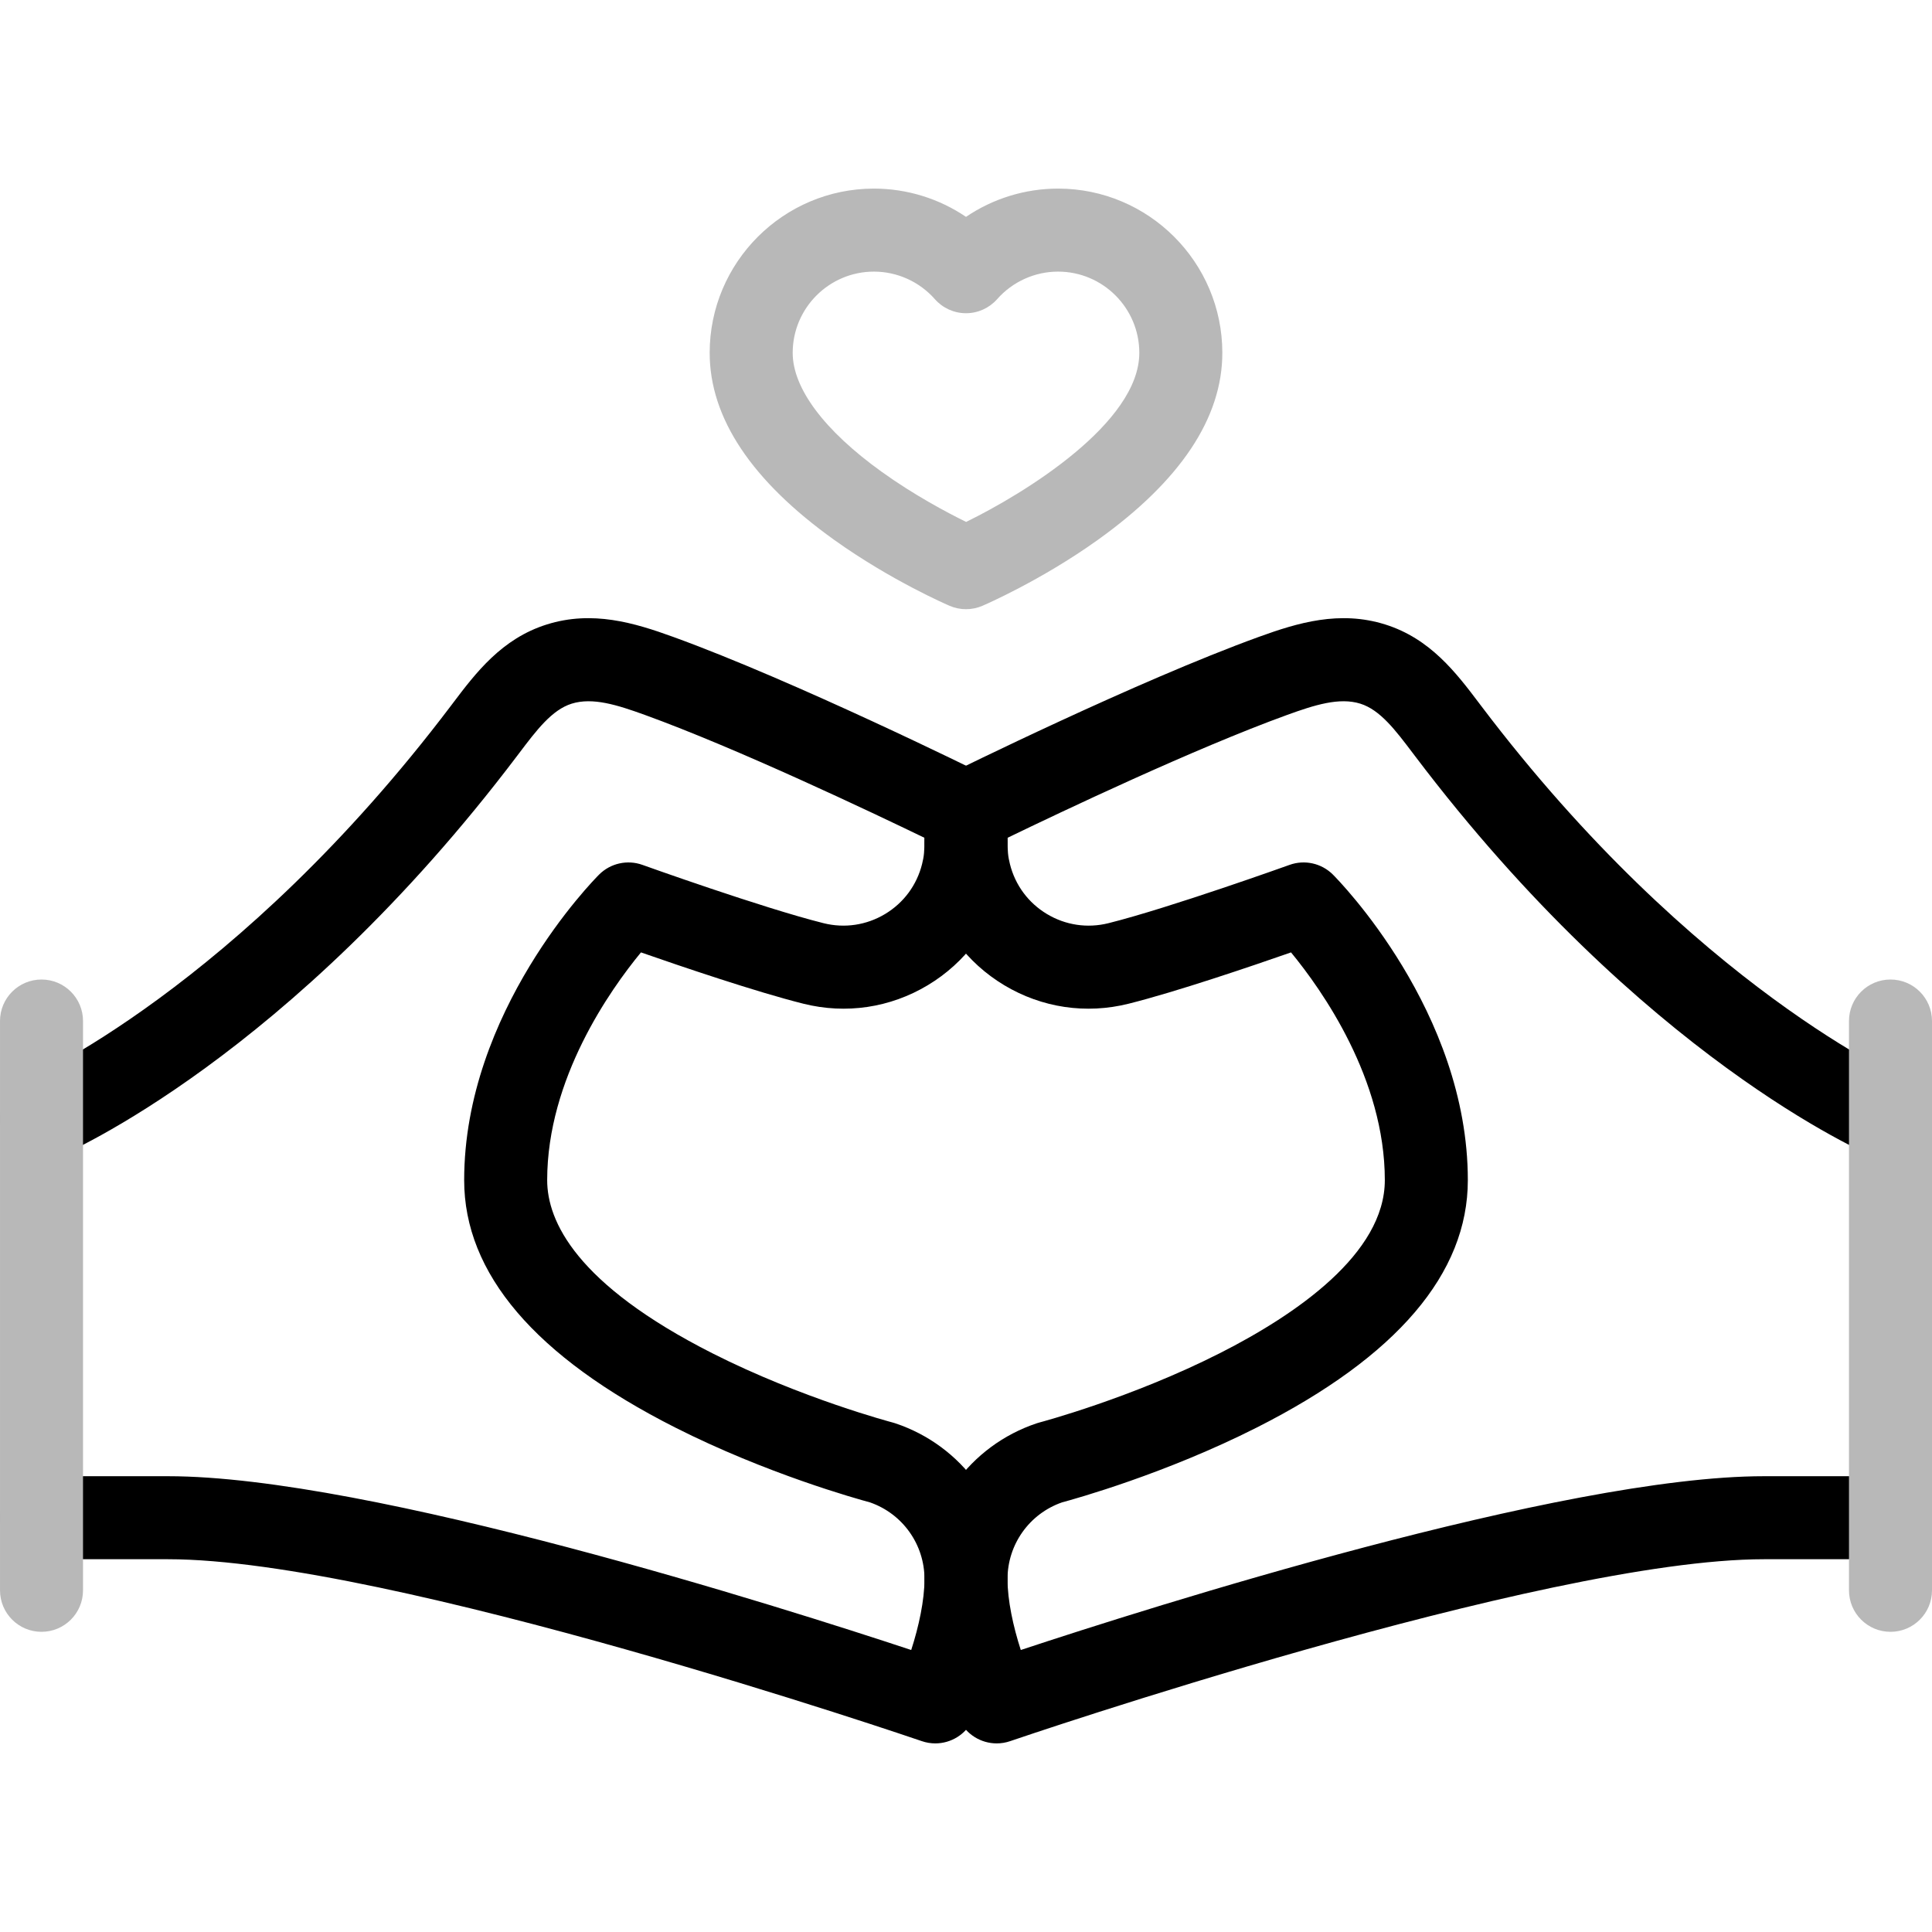 <svg width="512" height="512" viewBox="0 0 512 512" fill="none" xmlns="http://www.w3.org/2000/svg">
<path d="M247.866 462.018C246.678 462.018 245.473 461.825 244.294 461.419C242.891 460.938 103.235 413.211 44.55 413.211H11.003C4.928 413.211 0.003 408.286 0.003 402.211C0.003 396.136 4.928 391.211 11.003 391.211H44.549C98.028 391.211 207.67 426.077 241.481 437.267C243.497 431.052 245 424.064 245 418.476C245 409.295 239.213 401.166 230.566 398.15C227.051 397.205 203.156 390.561 178.917 378.297C141.819 359.527 123.01 337.475 123.01 312.751C123.01 268.045 157.303 233.238 158.763 231.778C161.775 228.767 166.257 227.766 170.261 229.205C170.576 229.318 202.029 240.599 218.248 244.653C223.829 246.049 229.617 245.186 234.548 242.228C239.48 239.269 242.963 234.566 244.358 228.986C244.879 226.904 244.996 225.666 245.011 222.035C230.916 215.214 195.468 198.376 170.923 189.472C163.575 186.807 157.042 184.744 151.497 186.481C146.255 188.125 142.22 193.463 137.548 199.645L137.043 200.313C76.633 280.162 17.749 305.581 15.271 306.624C9.673 308.981 3.222 306.354 0.865 300.755C-1.492 295.156 1.135 288.706 6.734 286.349C7.267 286.121 62.942 261.795 119.498 187.04L119.996 186.381C126.068 178.346 132.952 169.239 144.916 165.489C156.997 161.699 168.094 165.043 178.425 168.791C210.691 180.496 258.848 204.294 260.882 205.302C264.629 207.157 267 210.978 267 215.159C267 216.438 267.004 217.587 267.007 218.63C267.03 225.507 267.041 228.959 265.701 234.321C262.882 245.602 255.838 255.109 245.868 261.092C235.897 267.076 224.193 268.819 212.911 265.995C200.389 262.865 180.423 256.079 169.862 252.395C161.66 262.358 145.009 285.896 145.009 312.75C145.009 323.578 152.614 340.333 188.849 358.665C212.463 370.613 236.298 376.909 236.536 376.972C236.77 377.034 237.003 377.102 237.232 377.179C255.037 383.112 266.999 399.708 266.998 418.476C266.999 430.96 262.372 446.204 257.785 455.771C255.912 459.68 251.995 462.018 247.866 462.018Z" fill="black"/>
<path d="M264.135 462.018C260.006 462.018 256.089 459.68 254.215 455.772C249.629 446.206 245.001 430.964 245.001 418.476C245.001 399.708 256.963 383.113 274.768 377.18C274.997 377.103 275.23 377.034 275.464 376.973C275.7 376.911 299.833 370.512 323.445 358.519C343.311 348.427 366.992 332.295 366.992 312.751C366.992 285.902 350.349 262.371 342.138 252.396C331.577 256.081 311.612 262.866 299.088 265.997C287.806 268.817 276.101 267.076 266.132 261.094C256.162 255.111 249.118 245.603 246.299 234.322C244.955 228.942 244.967 225.512 244.992 218.68C244.996 217.622 245 216.457 245 215.159C245 210.977 247.371 207.157 251.118 205.302C253.153 204.294 301.309 180.496 333.576 168.791C343.907 165.043 355.004 161.7 367.086 165.489C379.049 169.239 385.933 178.345 392.005 186.381L392.503 187.04C449.058 261.796 504.732 286.121 505.289 286.358C510.868 288.737 513.48 295.188 511.113 300.773C508.747 306.357 502.316 308.978 496.728 306.624C494.25 305.581 435.366 280.162 374.958 200.313L374.453 199.645C369.781 193.463 365.746 188.124 360.505 186.481C354.96 184.745 348.426 186.807 341.078 189.472C316.531 198.376 281.081 215.215 266.988 222.036C267.004 225.591 267.122 226.905 267.642 228.987C269.037 234.566 272.52 239.269 277.452 242.228C282.385 245.188 288.174 246.048 293.751 244.654C309.973 240.598 341.425 229.318 341.74 229.205C345.749 227.764 350.227 228.768 353.238 231.778C354.698 233.238 388.991 268.045 388.991 312.751C388.991 337.475 370.181 359.527 333.084 378.297C308.845 390.561 284.948 397.205 281.433 398.15C272.787 401.167 267 409.296 267.001 418.475C267 424.064 268.503 431.053 270.52 437.267C304.33 426.078 413.972 391.211 467.45 391.211H500.998C507.073 391.211 511.998 396.136 511.998 402.211C511.998 408.286 507.073 413.211 500.998 413.211H467.45C408.766 413.211 269.11 460.938 267.707 461.419C266.529 461.825 265.323 462.018 264.135 462.018Z" fill="black"/>
<path d="M256.001 161.442C254.526 161.442 253.052 161.145 251.668 160.552C251.042 160.284 236.17 153.861 221.143 143.127C199.199 127.452 188.072 110.76 188.072 93.512C188.072 69.509 207.6 49.981 231.603 49.981C240.375 49.981 248.862 52.637 256.001 57.471C263.141 52.637 271.627 49.981 280.399 49.981C304.402 49.981 323.93 69.509 323.93 93.512C323.93 110.76 312.803 127.452 290.859 143.127C275.832 153.86 260.96 160.284 260.334 160.552C258.95 161.145 257.475 161.442 256.001 161.442ZM231.602 71.981C219.73 71.981 210.071 81.64 210.071 93.512C210.071 102.908 218.442 114.099 233.643 125.02C242.243 131.199 250.994 135.837 256.033 138.314C271.502 130.755 301.93 112.088 301.93 93.512C301.93 81.64 292.271 71.981 280.399 71.981C274.23 71.981 268.343 74.643 264.25 79.284C262.162 81.651 259.157 83.007 256.001 83.007C252.845 83.007 249.84 81.652 247.752 79.284C243.658 74.643 237.771 71.981 231.602 71.981Z" fill="#B8B8B8"/>
<path d="M501 432.449C494.925 432.449 490 427.525 490 421.45V270.582C490 264.507 494.925 259.583 501 259.583C507.075 259.583 512 264.507 512 270.582V421.45C512 427.525 507.075 432.449 501 432.449Z" fill="#B8B8B8"/>
<path d="M11.002 432.449C4.927 432.449 0.002 427.525 0.002 421.45V270.582C0.002 264.507 4.927 259.583 11.002 259.583C17.077 259.583 22.002 264.507 22.002 270.582V421.45C22.002 427.525 17.077 432.449 11.002 432.449Z" fill="#B8B8B8"/>
</svg>
